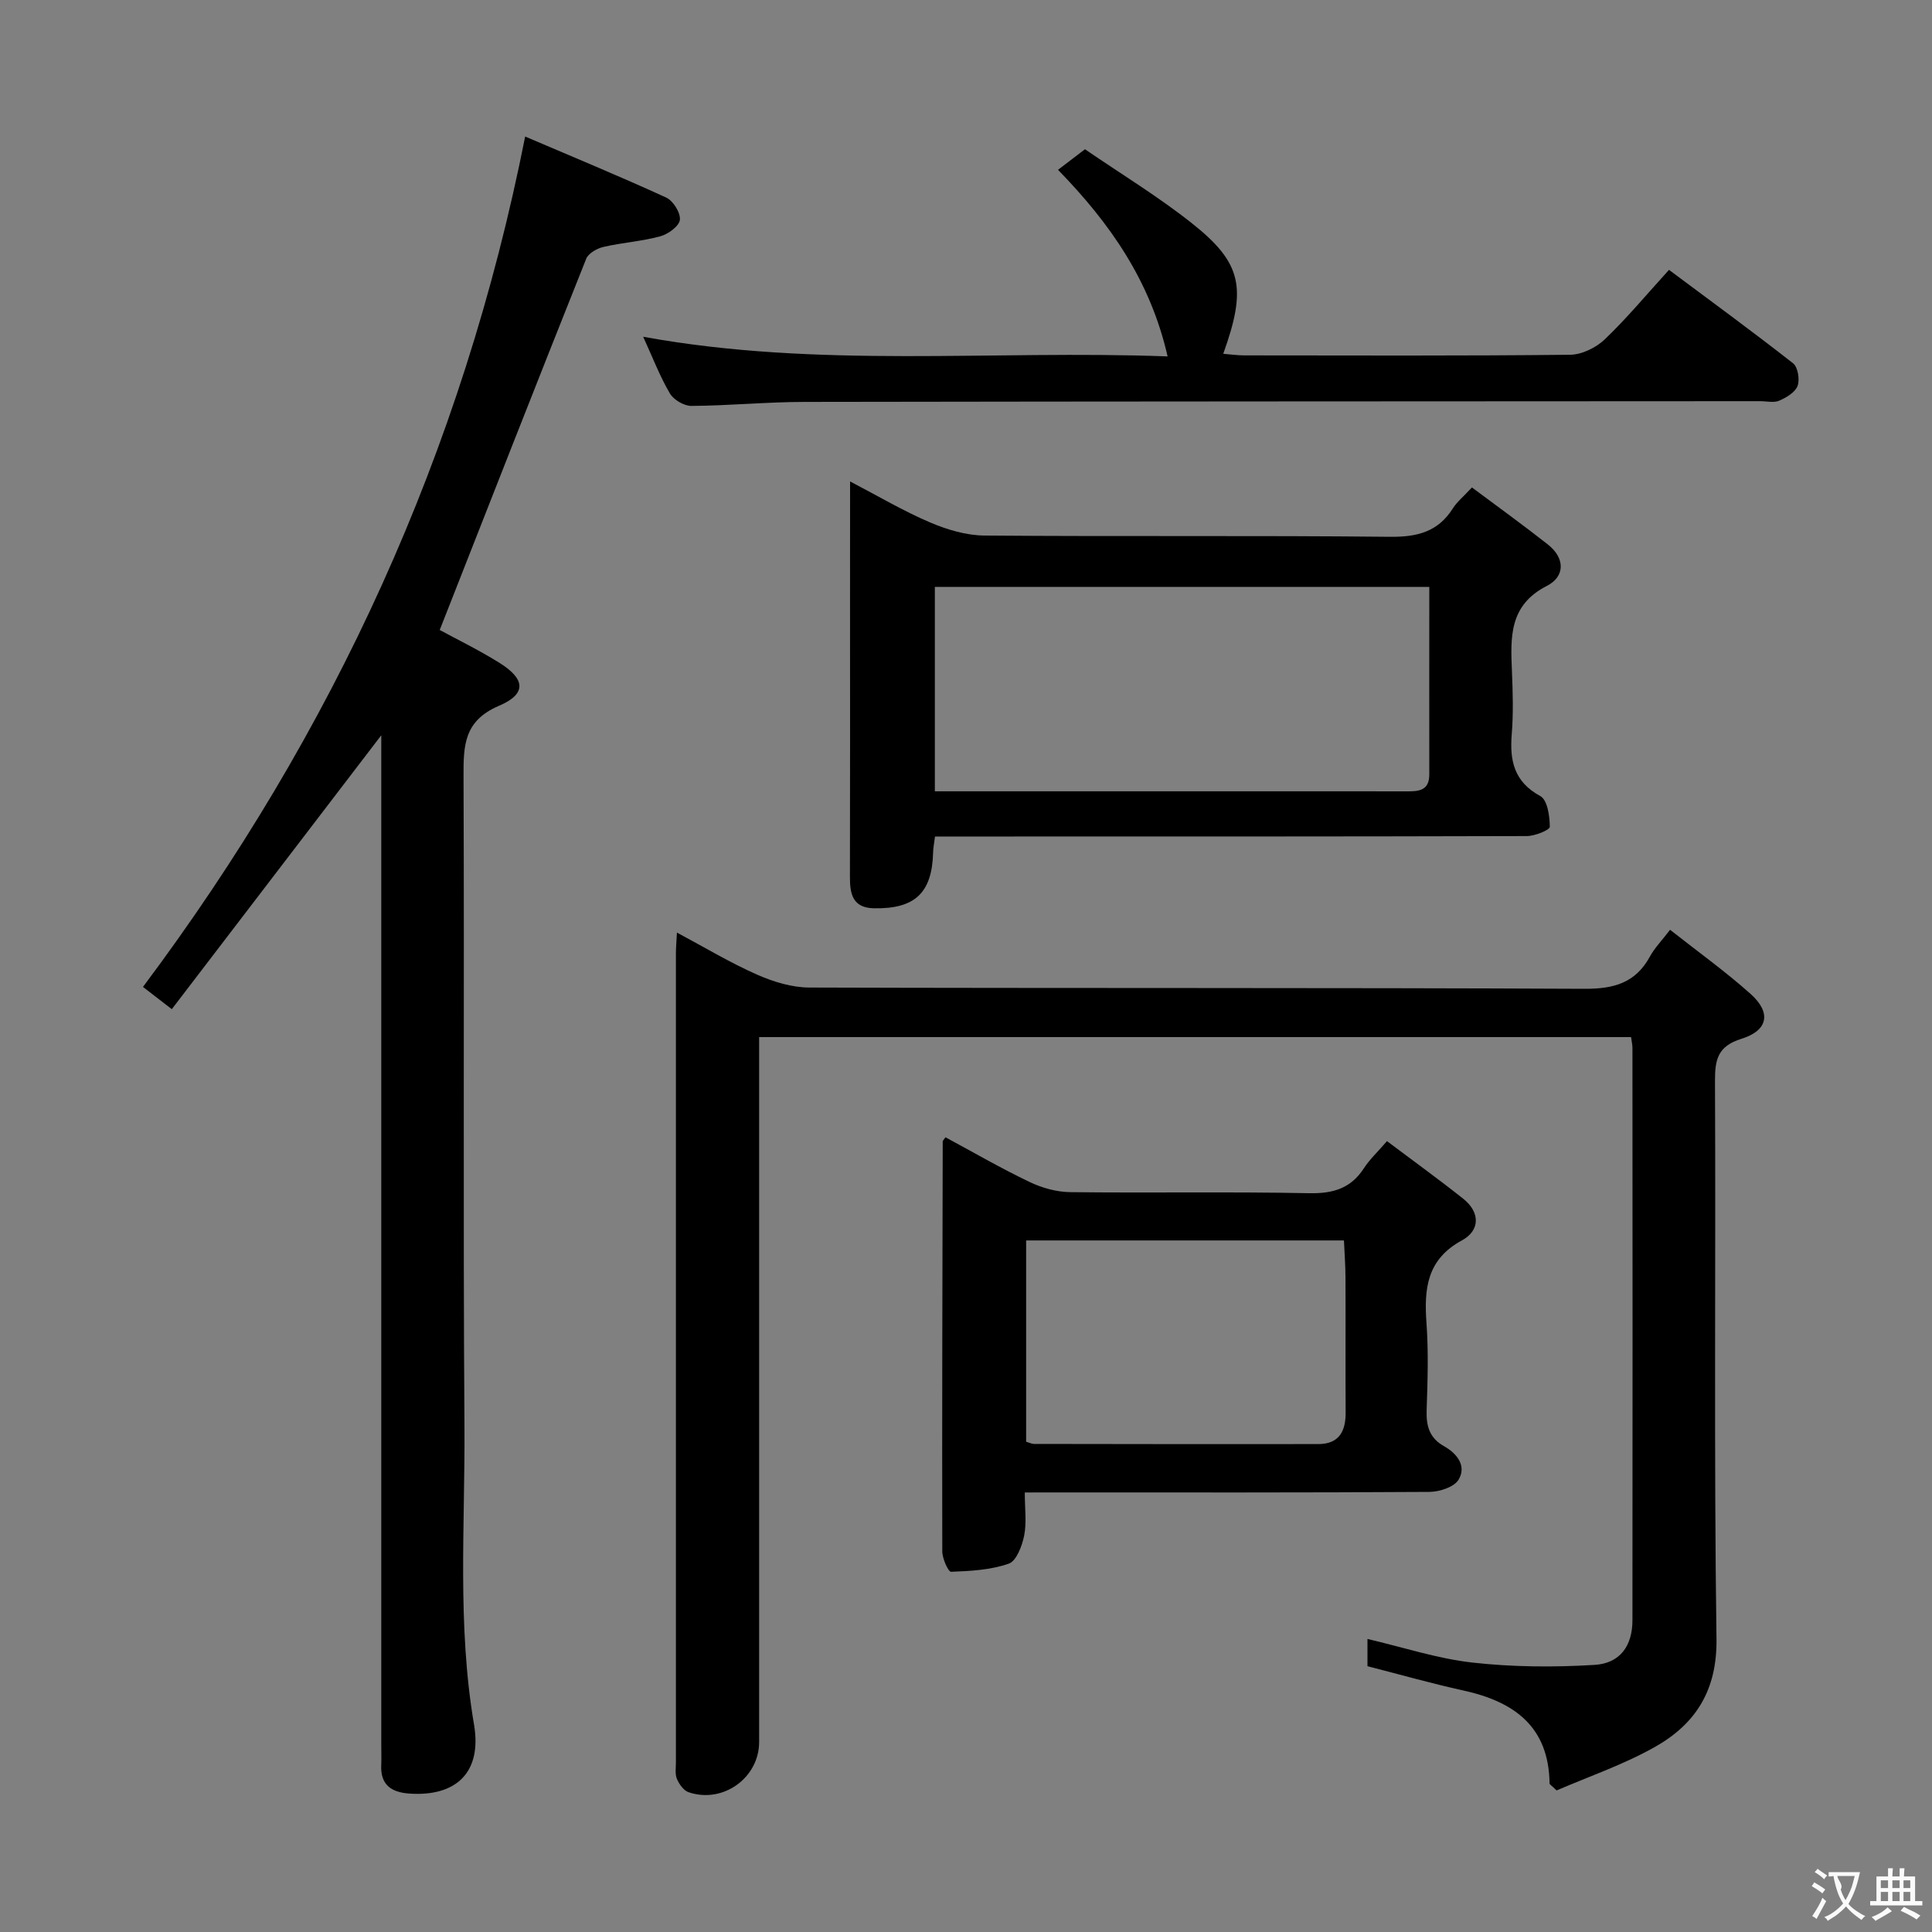 <svg enable-background="new 0 0 400 400" viewBox="0 0 400 400" xmlns="http://www.w3.org/2000/svg"><rect x="0" y="0" width="400" height="400" fill="#808080" stroke="none"/><g fill="#010000"><path d="m345.77 192.5c5.82 4.59 11.52 8.67 16.7 13.31 4.28 3.83 3.62 7.53-1.89 9.25-4.91 1.53-5.53 4.24-5.51 8.75.18 38.5-.23 77 .31 115.49.15 10.68-4.32 17.63-12.75 22.39-6.56 3.7-13.82 6.17-20.35 9-1.03-1.01-1.46-1.23-1.46-1.46-.16-11.79-7.36-16.93-17.84-19.23-6.61-1.45-13.13-3.31-19.86-5.03 0-1.85 0-3.65 0-5.64 7.34 1.71 14.46 4.07 21.75 4.89 8.34.93 16.86.99 25.25.48 5.34-.32 7.85-3.99 7.86-9.22.04-39.5.02-79 0-118.5 0-.65-.15-1.3-.28-2.26-59.98 0-119.9 0-180.53 0v5.95 140c0 7.42-7.51 12.83-14.63 10.38-1.01-.35-1.93-1.66-2.39-2.74-.42-1-.21-2.29-.21-3.46-.01-55.83-.01-111.66 0-167.49 0-1.15.11-2.3.21-4.28 5.79 3.09 11.03 6.25 16.58 8.7 3.37 1.49 7.21 2.67 10.84 2.68 53.5.17 107 .01 160.49.26 6.11.03 10.58-1.23 13.56-6.72.94-1.72 2.38-3.18 4.15-5.5z"/><path d="m108.73 28.27c9.78 4.18 19.57 8.22 29.19 12.63 1.45.66 3.01 3.17 2.84 4.62-.15 1.31-2.44 2.97-4.07 3.41-3.83 1.04-7.86 1.29-11.74 2.19-1.34.31-3.12 1.31-3.58 2.45-10.15 25.43-20.14 50.92-30.33 76.86 3.45 1.88 8.05 4.11 12.36 6.8 5.37 3.35 5.69 6.43-.08 8.89-7.29 3.12-7.37 8.21-7.35 14.64.18 44.83-.11 89.66.19 134.49.14 20.6-1.52 41.24 1.98 61.8 1.69 9.95-3.74 14.96-13.41 14.29-3.71-.26-5.99-1.82-5.8-5.89.06-1.33.01-2.67.01-4 0-67.99 0-135.99 0-203.98 0-1.82 0-3.64 0-5.24-14.38 18.8-28.8 37.65-43.37 56.71-2.62-2.03-4.16-3.22-5.97-4.61 39.43-52.65 66.19-110.82 79.13-176.06z"/><path d="m176 99.68c5.95 3.1 11.07 6.14 16.51 8.46 3.53 1.51 7.52 2.71 11.31 2.74 27.97.23 55.94-.04 83.91.26 5.64.06 9.96-.99 13.06-5.87.87-1.38 2.21-2.46 3.96-4.35 5.26 3.93 10.58 7.76 15.72 11.81 3.58 2.82 3.6 6.63-.22 8.58-7.86 4.01-7.51 10.67-7.22 17.7.18 4.32.31 8.68-.04 12.98-.45 5.52.48 9.88 5.93 12.84 1.46.79 1.94 4.16 1.95 6.35 0 .66-3.09 1.92-4.77 1.92-38.79.11-77.59.09-116.38.09-1.96 0-3.92 0-6.14 0-.17 1.4-.37 2.34-.39 3.29-.21 8.38-3.76 11.73-12.24 11.57-4.37-.08-4.99-2.89-4.98-6.43.05-19.31.02-38.63.02-57.94.01-7.77.01-15.52.01-24zm119.92 21.83c-34.54 0-68.38 0-102.37 0v42.32h5.78 62.89c9.65 0 19.3-.01 28.95.01 2.49.01 4.76-.08 4.75-3.51-.02-12.8 0-25.59 0-38.82z"/><path d="m212.17 309c0 3.37.41 6.25-.13 8.93-.43 2.14-1.6 5.26-3.19 5.81-3.74 1.31-7.92 1.53-11.94 1.68-.58.02-1.82-2.74-1.82-4.22-.06-28.3.03-56.6.09-84.9 0-.12.16-.25.57-.84 5.74 3.09 11.44 6.4 17.38 9.24 2.58 1.24 5.61 2.09 8.45 2.12 16.48.2 32.97-.11 49.45.22 4.95.1 8.63-.97 11.36-5.18 1.16-1.79 2.77-3.29 4.77-5.6 5.29 3.98 10.63 7.83 15.78 11.92 3.56 2.83 3.49 6.59-.25 8.62-7.3 3.96-7.87 10.03-7.35 17.17.43 5.96.23 11.99.03 17.97-.11 3.27.55 5.77 3.62 7.49 2.65 1.49 4.72 4.08 2.98 6.94-.93 1.53-3.96 2.5-6.05 2.51-25.81.17-51.62.11-77.42.11-1.85.01-3.67.01-6.33.01zm.28-10.5c.71.2 1.17.45 1.63.45 19.63.03 39.26.06 58.88.03 4.25-.01 5.66-2.62 5.64-6.51-.05-9.31.01-18.63-.03-27.95-.01-2.59-.21-5.18-.32-7.7-22.38 0-44.08 0-65.8 0z"/><path d="m133.16 69.72c36.31 6.62 72.21 2.71 108.58 4.07-3.59-15.72-11.97-27.62-22.69-38.63 1.85-1.41 3.53-2.69 5.58-4.26 7.5 5.14 15.2 9.81 22.2 15.37 10.34 8.21 11.32 13.36 6.43 26.98 1.52.12 2.95.33 4.37.33 22.48.02 44.97.11 67.45-.13 2.43-.03 5.35-1.46 7.16-3.18 4.56-4.35 8.61-9.24 13.31-14.4 8.58 6.4 17.24 12.73 25.68 19.34 1 .78 1.43 3.36.94 4.68-.49 1.33-2.31 2.42-3.79 3.06-1.12.49-2.62.11-3.96.11-65.95.04-131.9.04-197.86.15-7.8.01-15.61.78-23.41.83-1.52.01-3.69-1.26-4.46-2.59-2.07-3.51-3.54-7.39-5.53-11.73z"/></g><path d="m377.9 391.2c-.2.3-.4.5-.6.8-.7-.6-1.4-1-2.2-1.5.2-.3.4-.5.5-.8.6.4 1.4.8 2.3 1.5zm-1.8 6.1c-.2-.2-.5-.4-.9-.6.4-.6.8-1.2 1.2-1.9s.7-1.3.9-1.9c.3.3.5.5.8.7-.7 1.3-1.4 2.6-2 3.7zm2.2-9c-.3.3-.5.5-.6.8-.6-.6-1.3-1.1-2-1.5.3-.3.5-.5.6-.7.6.5 1.3.9 2 1.4zm.3.2v-.9h2 4.5c-.3 1.3-.6 2.5-1 3.6s-.9 2.1-1.4 3c.4.5 1 1 1.6 1.4s1.2.8 1.9 1.1c-.3.2-.5.4-.8.8-.4-.3-1-.7-1.6-1.2s-1.2-1.1-1.6-1.6c-.5.6-1.1 1.1-1.7 1.6s-1.4.9-2.1 1.4c-.1-.3-.3-.5-.7-.8.6-.2 1.2-.5 1.9-1s1.4-1.1 2-1.8c-.5-.8-.9-1.6-1.2-2.5s-.6-2-.8-3.2c-.4.1-.7.1-1 .1zm2.5 2.7c.3 1 .7 1.7 1 2.2.3-.5.6-1.1 1-2s.6-1.9.9-3h-3.2-.4c.1.9 1.3 1.8.7 2.8z" fill="#fbfafa"/><path d="m396.5 388.5v1.5 3.6h1.5v.9c-.4 0-1 0-1.7 0h-7.9c-.5 0-.9 0-1.2 0v-.9h1.3v-3.5c0-.7 0-1.2 0-1.6h2.4c0-.8 0-1.4 0-1.7h1c0 .3-.1.8-.1 1.7h1.5c0-.8 0-1.4 0-1.7h1c0 .3-.1.9-.1 1.7zm-8.2 9.2c-.2-.3-.5-.5-.8-.8.8-.3 1.4-.6 1.9-.9s1-.7 1.4-1.1c.3.3.6.5.9.8-1.6 1-2.8 1.6-3.4 2zm2.6-6.8v-1.6h-1.5v1.6zm0 2.7v-1.9h-1.5v1.9zm2.4-2.7v-1.6h-1.5v1.6zm0 2.7v-1.9h-1.5v1.9zm.2 2 .7-.8c.4.2.9.5 1.6.8s1.3.7 1.8 1c-.3.3-.5.5-.8.8-.4-.3-1.5-1-3.3-1.8zm2-4.7v-1.6h-1.4v1.6zm0 2.7v-1.9h-1.4v1.9z" fill="#fbfafa"/></svg>